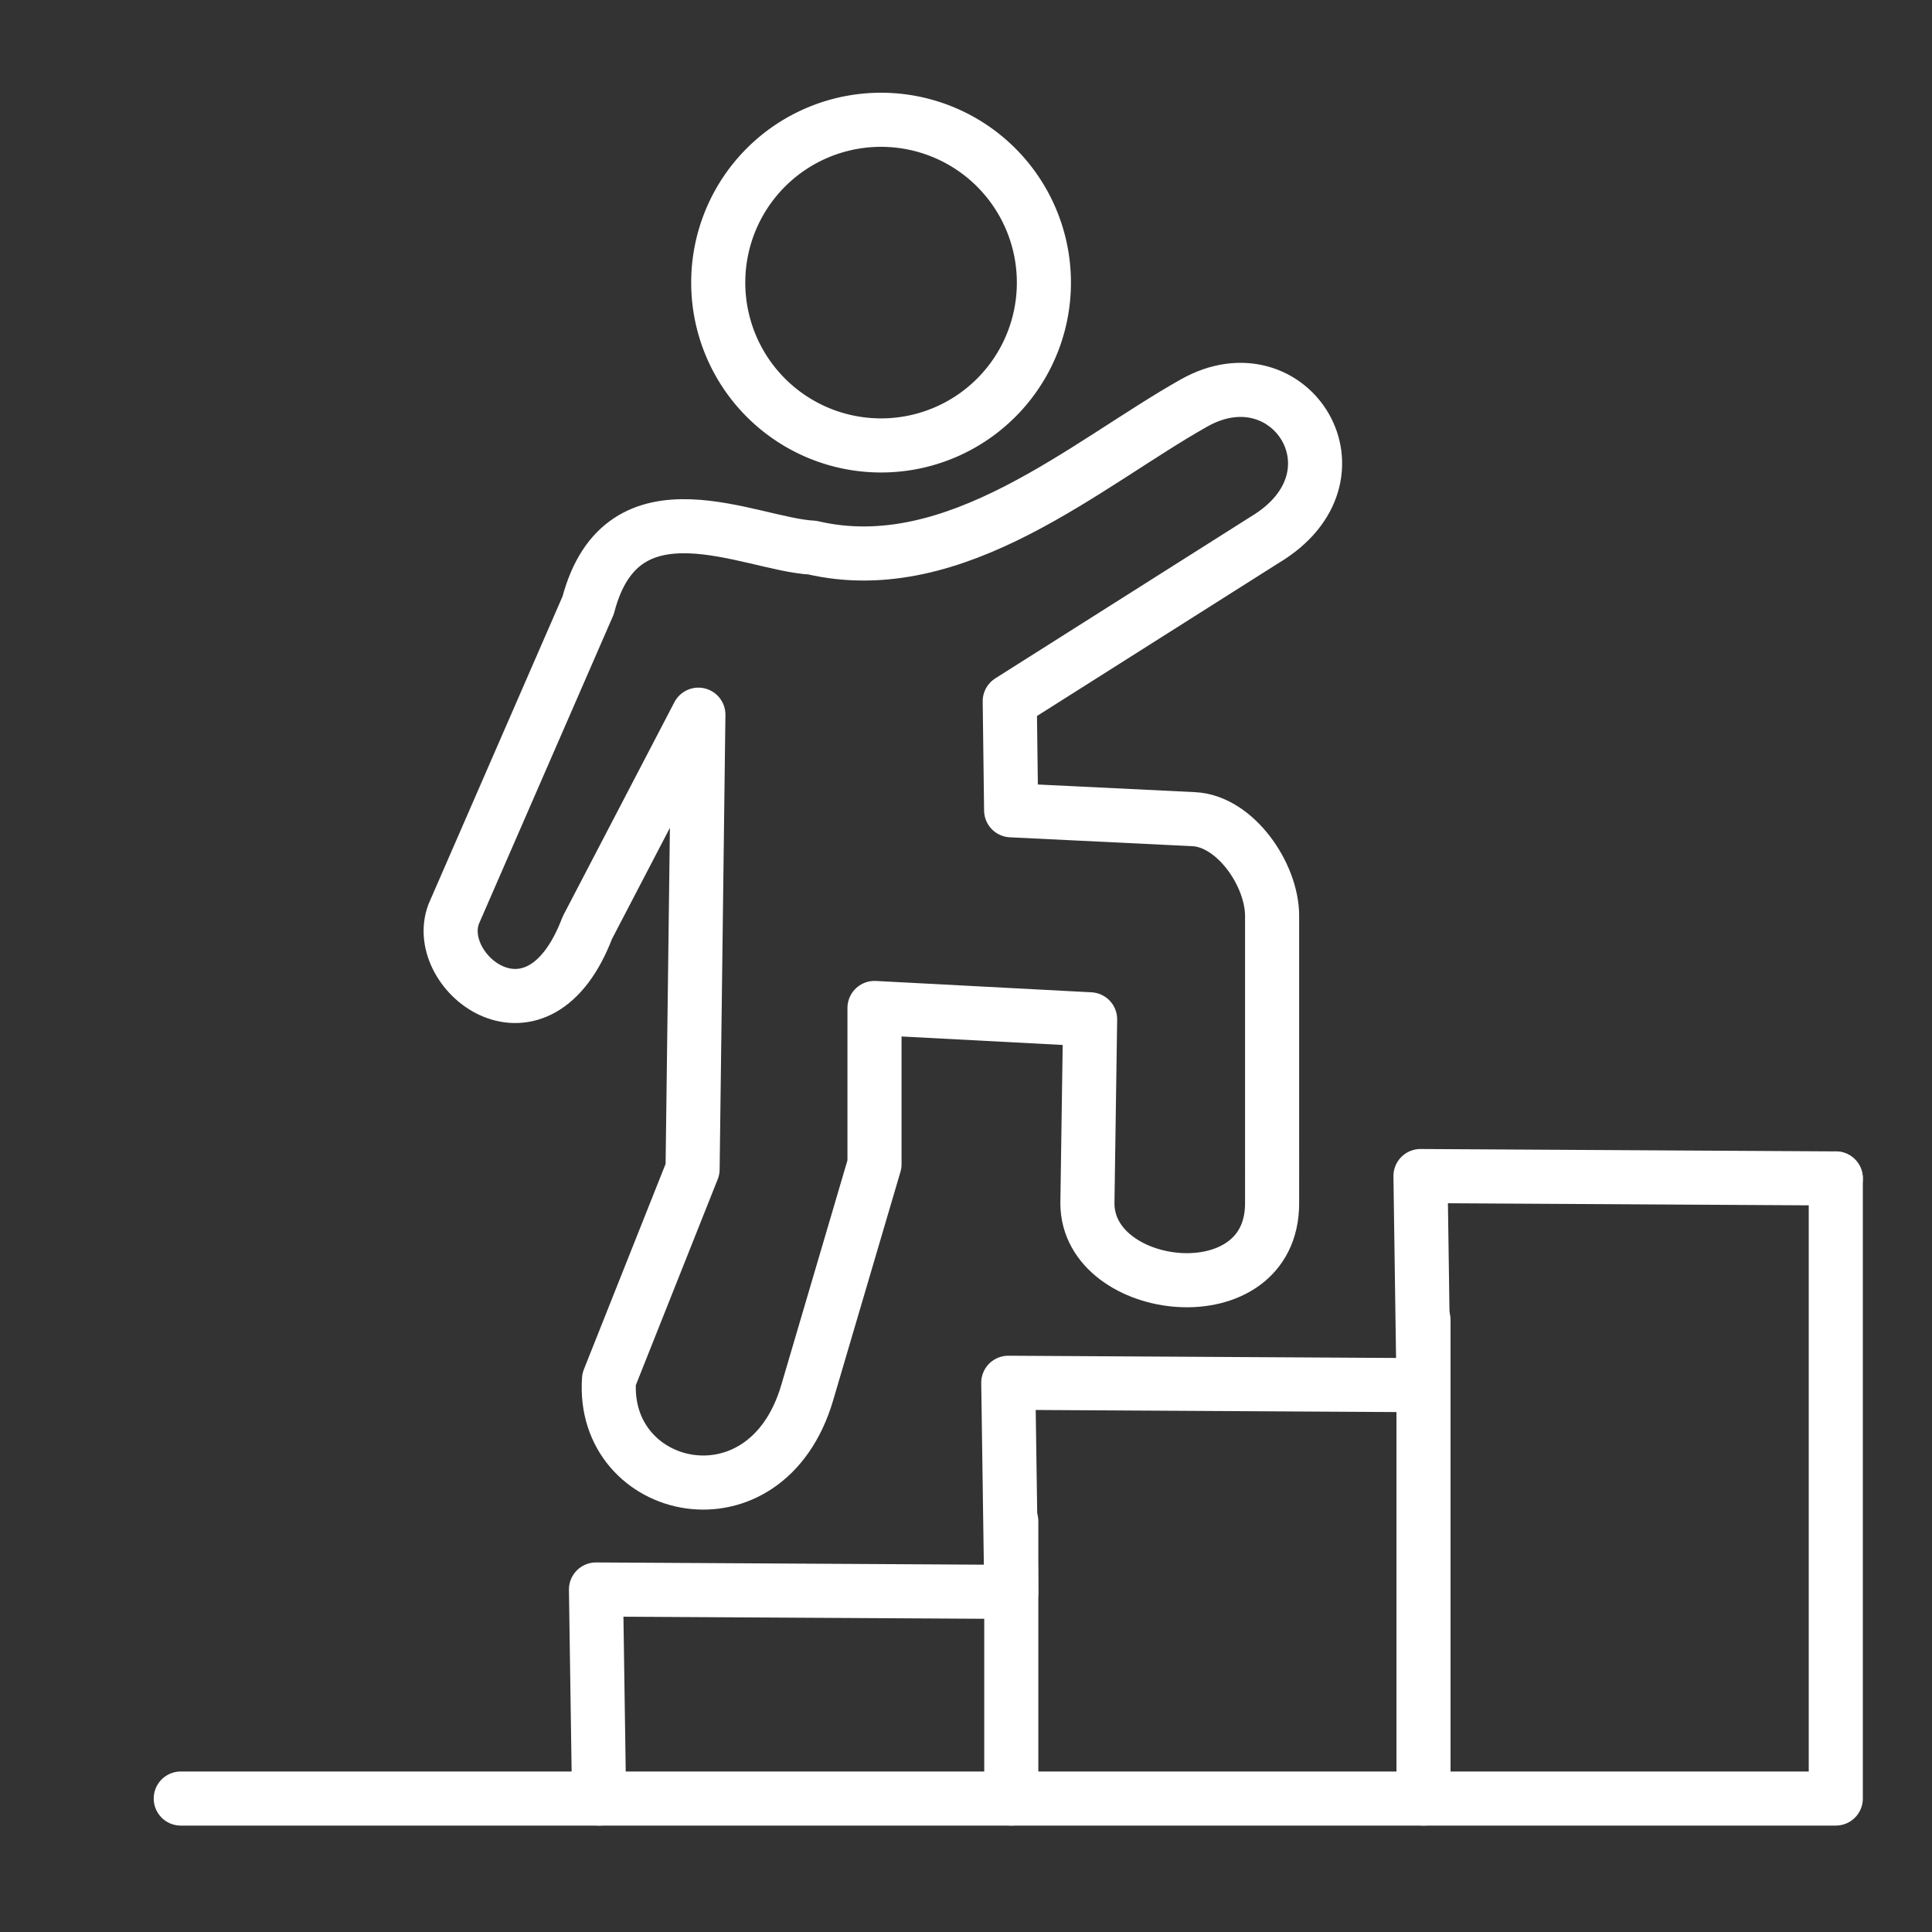 <svg id="Layer_1" data-name="Layer 1" xmlns="http://www.w3.org/2000/svg" viewBox="0 0 250 250"><rect x="0" y="0" width="250" height="250" fill="#333333" stroke="none"/><defs><style>.cls-1{fill:none;stroke:#fff;stroke-linecap:round;stroke-linejoin:round;stroke-width:7px;}</style></defs><path class="cls-1" d="M113.16,130.43v20.22l-8.71,29.57c-5.32,18.09-26.71,13.15-25.64-1.74L89.62,151.3l.31-24.08.44-34.74L76,120.05c-6.38,16.78-20.2,5.86-17.29-1.78l17.4-39.95c4.41-16.9,21-7.85,29-7.46,18.56,4.34,35.53-10.92,49.41-18.72,12.44-7,22.9,9.49,9.14,17.71l-33,20.89.18,14.11L154.47,106c5.37.26,10.14,7.16,10.14,12.52V155.7c0,14.62-23.9,11.87-23.9,0l.35-23.8-27.9-1.47Z"/><path class="cls-1" d="M114,15.5A21.07,21.07,0,1,1,92.94,36.56,21.06,21.06,0,0,1,114,15.5Z"/><polyline class="cls-1" points="77.52 232.73 77.12 205.68 130.86 205.99 130.47 178.93 184.2 179.24 183.81 152.18 237.55 152.49"/><line class="cls-1" x1="130.86" y1="196.85" x2="130.86" y2="232.73"/><line class="cls-1" x1="184.2" y1="170.79" x2="184.2" y2="232.73"/><polyline class="cls-1" points="237.55 152.49 237.55 232.73 23.39 232.73"/></svg>